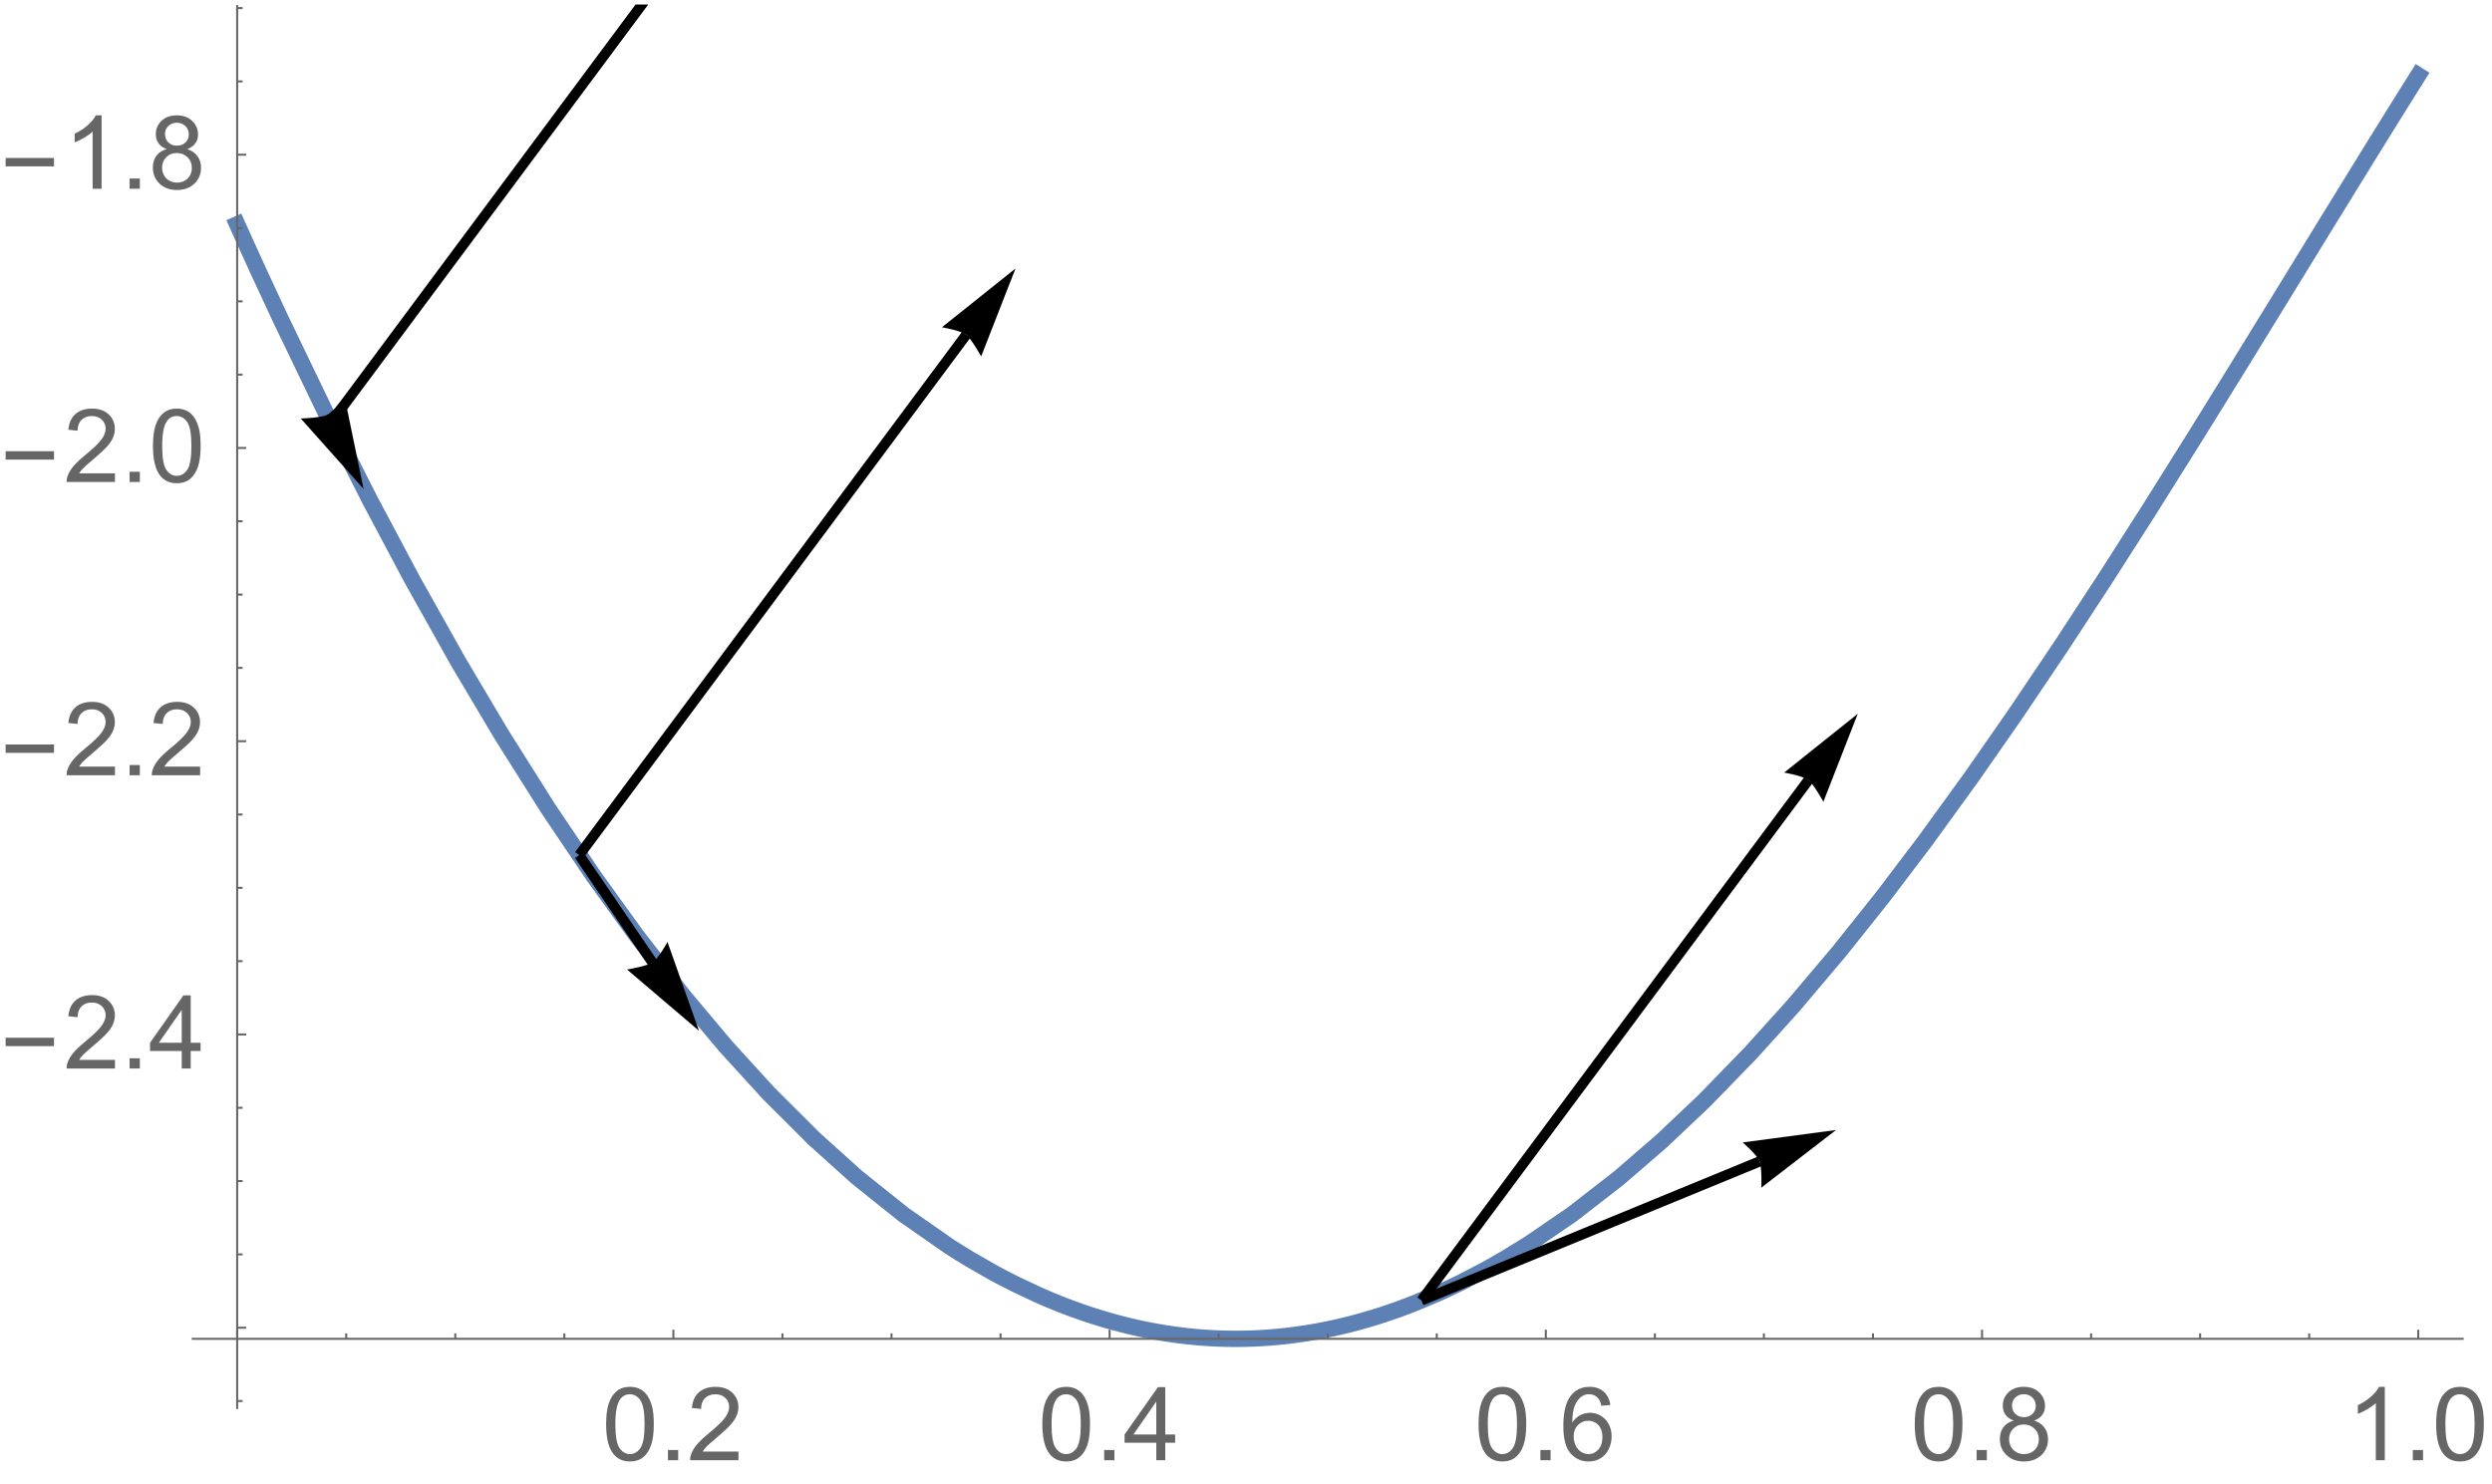 <?xml version="1.0" encoding="UTF-8"?>
<svg xmlns="http://www.w3.org/2000/svg" xmlns:xlink="http://www.w3.org/1999/xlink" width="1098pt" height="654pt" viewBox="0 0 1098 654" version="1.1">
<defs>
<g>
<symbol overflow="visible" id="glyph0-0">
<path style="stroke:none;" d="M 5.625 0 L 5.625 -28.125 L 28.125 -28.125 L 28.125 0 Z M 6.328 -0.703 L 27.422 -0.703 L 27.422 -27.422 L 6.328 -27.422 Z M 6.328 -0.703 "/>
</symbol>
<symbol overflow="visible" id="glyph0-1">
<path style="stroke:none;" d="M 1.867 -15.887 C 1.863 -19.691 2.254 -22.758 3.043 -25.078 C 3.824 -27.398 4.988 -29.188 6.535 -30.453 C 8.078 -31.711 10.023 -32.344 12.371 -32.344 C 14.098 -32.344 15.613 -31.996 16.918 -31.301 C 18.219 -30.605 19.297 -29.602 20.148 -28.289 C 20.996 -26.977 21.664 -25.379 22.148 -23.5 C 22.633 -21.613 22.875 -19.074 22.875 -15.887 C 22.875 -12.105 22.484 -9.055 21.707 -6.734 C 20.93 -4.406 19.77 -2.613 18.223 -1.348 C 16.676 -0.082 14.723 0.551 12.371 0.551 C 9.262 0.551 6.824 -0.562 5.055 -2.789 C 2.926 -5.469 1.863 -9.832 1.867 -15.887 Z M 5.934 -15.887 C 5.93 -10.594 6.547 -7.074 7.789 -5.328 C 9.023 -3.574 10.551 -2.699 12.371 -2.703 C 14.184 -2.699 15.711 -3.578 16.949 -5.34 C 18.188 -7.094 18.809 -10.609 18.809 -15.887 C 18.809 -21.184 18.188 -24.707 16.949 -26.453 C 15.711 -28.195 14.172 -29.066 12.328 -29.07 C 10.508 -29.066 9.055 -28.297 7.977 -26.762 C 6.609 -24.797 5.93 -21.172 5.934 -15.887 Z M 5.934 -15.887 "/>
</symbol>
<symbol overflow="visible" id="glyph0-2">
<path style="stroke:none;" d="M 4.086 0 L 4.086 -4.504 L 8.59 -4.504 L 8.59 0 Z M 4.086 0 "/>
</symbol>
<symbol overflow="visible" id="glyph0-3">
<path style="stroke:none;" d="M 22.652 -3.801 L 22.652 0 L 1.363 0 C 1.332 -0.953 1.484 -1.867 1.824 -2.746 C 2.363 -4.195 3.23 -5.625 4.426 -7.031 C 5.617 -8.438 7.344 -10.062 9.602 -11.91 C 13.098 -14.777 15.465 -17.051 16.699 -18.73 C 17.93 -20.406 18.543 -21.992 18.547 -23.488 C 18.543 -25.055 17.984 -26.375 16.863 -27.453 C 15.742 -28.527 14.281 -29.066 12.48 -29.07 C 10.574 -29.066 9.051 -28.496 7.91 -27.355 C 6.766 -26.211 6.188 -24.629 6.176 -22.609 L 2.109 -23.027 C 2.387 -26.059 3.434 -28.367 5.25 -29.957 C 7.066 -31.547 9.504 -32.344 12.57 -32.344 C 15.656 -32.344 18.102 -31.484 19.906 -29.773 C 21.703 -28.055 22.605 -25.934 22.609 -23.402 C 22.605 -22.113 22.34 -20.844 21.816 -19.598 C 21.285 -18.352 20.41 -17.039 19.191 -15.664 C 17.965 -14.285 15.934 -12.398 13.094 -9.996 C 10.719 -8.004 9.195 -6.652 8.523 -5.941 C 7.848 -5.23 7.293 -4.516 6.855 -3.801 Z M 22.652 -3.801 "/>
</symbol>
<symbol overflow="visible" id="glyph0-4">
<path style="stroke:none;" d="M 14.547 0 L 14.547 -7.711 L 0.57 -7.711 L 0.57 -11.336 L 15.27 -32.211 L 18.5 -32.211 L 18.5 -11.336 L 22.852 -11.336 L 22.852 -7.711 L 18.5 -7.711 L 18.5 0 Z M 14.547 -11.336 L 14.547 -25.863 L 4.461 -11.336 Z M 14.547 -11.336 "/>
</symbol>
<symbol overflow="visible" id="glyph0-5">
<path style="stroke:none;" d="M 22.391 -24.324 L 18.457 -24.016 C 18.105 -25.566 17.605 -26.695 16.961 -27.398 C 15.891 -28.527 14.574 -29.09 13.008 -29.094 C 11.746 -29.09 10.641 -28.738 9.691 -28.039 C 8.441 -27.125 7.457 -25.801 6.742 -24.059 C 6.023 -22.316 5.652 -19.832 5.625 -16.609 C 6.578 -18.059 7.742 -19.137 9.117 -19.84 C 10.492 -20.543 11.934 -20.895 13.445 -20.895 C 16.082 -20.895 18.328 -19.922 20.18 -17.984 C 22.031 -16.039 22.957 -13.531 22.961 -10.461 C 22.957 -8.434 22.52 -6.555 21.652 -4.82 C 20.777 -3.082 19.582 -1.754 18.062 -0.832 C 16.535 0.09 14.805 0.551 12.875 0.551 C 9.578 0.551 6.891 -0.66 4.812 -3.086 C 2.727 -5.508 1.688 -9.504 1.691 -15.074 C 1.688 -21.297 2.836 -25.824 5.141 -28.652 C 7.145 -31.113 9.848 -32.344 13.25 -32.344 C 15.781 -32.344 17.859 -31.633 19.477 -30.211 C 21.094 -28.789 22.062 -26.824 22.391 -24.324 Z M 6.242 -10.438 C 6.238 -9.07 6.527 -7.766 7.109 -6.523 C 7.684 -5.273 8.492 -4.328 9.535 -3.68 C 10.574 -3.027 11.668 -2.699 12.809 -2.703 C 14.48 -2.699 15.914 -3.375 17.117 -4.723 C 18.312 -6.07 18.914 -7.902 18.918 -10.219 C 18.914 -12.445 18.32 -14.199 17.137 -15.48 C 15.949 -16.762 14.457 -17.402 12.656 -17.402 C 10.867 -17.402 9.352 -16.762 8.109 -15.48 C 6.863 -14.199 6.238 -12.516 6.242 -10.438 Z M 6.242 -10.438 "/>
</symbol>
<symbol overflow="visible" id="glyph0-6">
<path style="stroke:none;" d="M 7.953 -17.469 C 6.309 -18.062 5.094 -18.922 4.305 -20.039 C 3.512 -21.152 3.117 -22.484 3.121 -24.039 C 3.117 -26.379 3.957 -28.348 5.645 -29.949 C 7.324 -31.543 9.566 -32.344 12.371 -32.344 C 15.18 -32.344 17.445 -31.527 19.16 -29.895 C 20.871 -28.262 21.727 -26.273 21.73 -23.93 C 21.727 -22.434 21.336 -21.133 20.555 -20.027 C 19.77 -18.918 18.578 -18.062 16.984 -17.469 C 18.961 -16.82 20.465 -15.781 21.5 -14.348 C 22.531 -12.91 23.051 -11.195 23.051 -9.207 C 23.051 -6.449 22.074 -4.137 20.125 -2.262 C 18.176 -0.387 15.613 0.551 12.438 0.551 C 9.254 0.551 6.691 -0.391 4.746 -2.273 C 2.797 -4.156 1.82 -6.504 1.824 -9.316 C 1.82 -11.41 2.352 -13.164 3.414 -14.578 C 4.473 -15.992 5.984 -16.953 7.953 -17.469 Z M 7.164 -24.172 C 7.16 -22.641 7.652 -21.395 8.637 -20.434 C 9.617 -19.465 10.891 -18.984 12.457 -18.984 C 13.98 -18.984 15.227 -19.461 16.203 -20.422 C 17.172 -21.379 17.66 -22.555 17.664 -23.949 C 17.66 -25.395 17.16 -26.617 16.16 -27.609 C 15.156 -28.598 13.906 -29.09 12.414 -29.094 C 10.902 -29.09 9.648 -28.605 8.656 -27.641 C 7.656 -26.672 7.16 -25.516 7.164 -24.172 Z M 5.891 -9.293 C 5.887 -8.164 6.156 -7.07 6.691 -6.02 C 7.223 -4.961 8.016 -4.145 9.074 -3.57 C 10.125 -2.988 11.262 -2.699 12.48 -2.703 C 14.371 -2.699 15.93 -3.309 17.16 -4.527 C 18.391 -5.742 19.008 -7.289 19.008 -9.164 C 19.008 -11.066 18.371 -12.641 17.105 -13.887 C 15.832 -15.129 14.246 -15.75 12.348 -15.754 C 10.484 -15.75 8.945 -15.133 7.723 -13.906 C 6.5 -12.672 5.887 -11.137 5.891 -9.293 Z M 5.891 -9.293 "/>
</symbol>
<symbol overflow="visible" id="glyph0-7">
<path style="stroke:none;" d="M 16.766 0 L 12.809 0 L 12.809 -25.203 C 11.855 -24.289 10.605 -23.383 9.062 -22.477 C 7.516 -21.57 6.129 -20.887 4.898 -20.434 L 4.898 -24.258 C 7.109 -25.297 9.043 -26.555 10.699 -28.035 C 12.355 -29.516 13.527 -30.953 14.215 -32.344 L 16.766 -32.344 Z M 16.766 0 "/>
</symbol>
<symbol overflow="visible" id="glyph1-0">
<path style="stroke:none;" d="M 2.812 0 L 2.812 -35.992 L 19.688 -35.992 L 19.688 0 Z M 5.625 -2.812 L 16.875 -2.812 L 16.875 -33.18 L 5.625 -33.18 Z M 5.625 -2.812 "/>
</symbol>
<symbol overflow="visible" id="glyph1-1">
<path style="stroke:none;" d="M 23.797 -9.867 L 2.484 -9.867 L 2.484 -13.559 L 23.797 -13.559 Z M 23.797 -9.867 "/>
</symbol>
</g>
<clipPath id="clip1">
  <path d="M 84 2 L 1086 2 L 1086 621 L 84 621 Z M 84 2 "/>
</clipPath>
<clipPath id="clip2">
  <path d="M 125 2 L 337 2 L 337 208 L 125 208 Z M 125 2 "/>
</clipPath>
</defs>
<g id="surface4">
<g clip-path="url(#clip1)" clip-rule="nonzero">
<path style="fill:none;stroke-width:7.2;stroke-linecap:square;stroke-linejoin:miter;stroke:rgb(36.841%,50.677%,70.979%);stroke-opacity:1;stroke-miterlimit:3.25;" d="M 401.5 121.859 L 401.793 122.516 L 402.09 123.172 L 402.68 124.484 L 403.859 127.102 L 406.215 132.309 L 410.93 142.645 L 420.363 162.969 L 440.812 205.461 L 459.906 243.215 L 478.629 278.434 L 498.934 314.645 L 517.887 346.574 L 538.426 379.156 L 558.586 409.094 L 577.395 435.188 L 597.793 461.492 L 616.832 484.168 L 635.496 504.633 L 655.75 524.852 L 674.645 541.852 L 695.129 558.238 L 715.238 572.25 L 715.531 572.441 L 716.41 573.004 L 717.582 573.75 L 719.926 575.223 L 724.613 578.082 L 733.992 583.461 L 734.309 583.637 L 734.629 583.809 L 735.262 584.156 L 736.535 584.844 L 739.078 586.191 L 744.164 588.789 L 754.332 593.59 L 754.629 593.719 L 754.926 593.852 L 755.52 594.113 L 756.707 594.633 L 759.078 595.648 L 763.824 597.59 L 765.012 598.059 L 766.199 598.52 L 768.57 599.418 L 773.316 601.129 L 773.641 601.242 L 773.961 601.352 L 774.605 601.574 L 775.891 602.008 L 778.461 602.855 L 783.605 604.445 L 784.246 604.633 L 784.891 604.82 L 786.176 605.188 L 788.746 605.898 L 793.891 607.219 L 794.207 607.293 L 794.52 607.371 L 795.152 607.52 L 796.414 607.816 L 798.938 608.379 L 799.254 608.449 L 800.203 608.648 L 801.465 608.91 L 803.988 609.41 L 804.305 609.473 L 804.621 609.531 L 805.25 609.648 L 806.512 609.879 L 809.039 610.312 L 809.355 610.363 L 809.668 610.418 L 810.301 610.52 L 811.562 610.715 L 814.086 611.082 L 814.383 611.125 L 814.676 611.164 L 815.266 611.246 L 816.441 611.398 L 818.797 611.684 L 819.094 611.719 L 819.387 611.754 L 819.977 611.816 L 821.152 611.941 L 823.508 612.172 L 823.805 612.199 L 824.098 612.227 L 824.688 612.277 L 825.863 612.375 L 826.156 612.398 L 826.453 612.422 L 827.043 612.465 L 828.219 612.547 L 828.512 612.566 L 828.809 612.586 L 829.398 612.625 L 830.574 612.691 L 830.867 612.707 L 831.164 612.723 L 831.75 612.754 L 832.93 612.809 L 833.25 612.824 L 833.566 612.836 L 834.527 612.871 L 834.844 612.883 L 835.484 612.902 L 835.801 612.914 L 836.762 612.938 L 837.078 612.945 L 837.398 612.953 L 837.719 612.957 L 838.035 612.965 L 838.676 612.973 L 838.996 612.98 L 839.312 612.98 L 839.953 612.988 L 840.27 612.992 L 842.504 612.992 L 842.824 612.988 L 843.145 612.988 L 843.465 612.984 L 843.781 612.98 L 844.422 612.973 L 844.738 612.965 L 845.059 612.961 L 845.379 612.953 L 845.699 612.949 L 846.016 612.941 L 846.336 612.934 L 846.973 612.918 L 847.293 612.906 L 847.613 612.898 L 848.25 612.875 L 848.891 612.852 L 849.527 612.828 L 849.848 612.812 L 850.168 612.801 L 850.805 612.77 L 851.125 612.754 L 851.441 612.738 L 852.082 612.707 L 853.359 612.633 L 853.656 612.613 L 853.953 612.598 L 854.551 612.559 L 855.742 612.473 L 856.039 612.453 L 856.34 612.43 L 856.934 612.383 L 858.125 612.285 L 858.426 612.262 L 858.723 612.234 L 859.32 612.18 L 860.512 612.07 L 862.895 611.824 L 863.191 611.793 L 863.492 611.758 L 864.086 611.691 L 865.281 611.551 L 867.664 611.246 L 867.961 611.207 L 868.262 611.168 L 868.855 611.086 L 870.047 610.914 L 872.434 610.555 L 872.723 610.508 L 873.602 610.367 L 874.77 610.172 L 877.105 609.766 L 881.781 608.863 L 882.074 608.805 L 882.367 608.742 L 882.949 608.621 L 884.121 608.371 L 886.457 607.852 L 891.133 606.734 L 891.449 606.652 L 891.766 606.574 L 892.398 606.41 L 893.668 606.078 L 896.203 605.395 L 901.273 603.926 L 901.59 603.832 L 901.91 603.734 L 902.543 603.539 L 903.809 603.145 L 906.348 602.332 L 911.418 600.605 L 911.715 600.504 L 912.008 600.398 L 912.602 600.188 L 913.785 599.758 L 916.148 598.883 L 920.883 597.051 L 930.348 593.051 L 930.988 592.762 L 931.629 592.477 L 932.914 591.891 L 935.477 590.699 L 940.605 588.223 L 950.863 582.879 L 951.496 582.535 L 952.125 582.191 L 953.383 581.492 L 955.902 580.074 L 960.938 577.145 L 971.008 570.926 L 989.797 558.047 L 1010.168 542.238 L 1029.188 525.801 L 1047.832 508.156 L 1068.066 487.355 L 1086.941 466.461 L 1107.402 442.266 L 1126.512 418.305 L 1145.242 393.613 L 1165.562 365.59 L 1184.527 338.367 L 1205.078 307.84 L 1225.254 276.961 L 1244.078 247.477 L 1264.484 214.93 L 1283.539 184.148 L 1302.215 153.762 L 1322.48 120.738 L 1341.391 90.055 L 1341.723 89.52 L 1342.051 88.988 L 1342.711 87.922 L 1344.031 85.793 L 1346.668 81.539 L 1351.945 73.051 L 1352.273 72.523 L 1352.605 71.992 L 1353.266 70.938 L 1354.586 68.82 L 1357.223 64.598 L 1357.551 64.074 L 1357.883 63.547 L 1358.543 62.492 L 1359.863 60.387 L 1360.191 59.859 L 1360.52 59.336 L 1361.18 58.285 L 1361.512 57.758 L 1361.84 57.234 L 1362.172 56.707 L 1362.5 56.184 " transform="matrix(1,0,0,1,-297,-23)"/>
</g>
<path style="fill:none;stroke-width:4.5;stroke-linecap:butt;stroke-linejoin:miter;stroke:rgb(0%,0%,0%);stroke-opacity:1;stroke-miterlimit:3.25;" d="M 923.301 596.07 L 1072.316 534.801 " transform="matrix(1,0,0,1,-297,-23)"/>
<path style="fill-rule:nonzero;fill:rgb(0%,0%,0%);fill-opacity:1;stroke-width:0.03;stroke-linecap:square;stroke-linejoin:miter;stroke:rgb(0%,0%,0%);stroke-opacity:1;stroke-miterlimit:3.25;" d="M 1064.891 526.461 L 1065.891 527.348 L 1068.172 529.52 L 1069.461 530.855 L 1070.668 532.246 L 1071.668 533.59 L 1072.316 534.801 L 1072.656 536 L 1072.887 537.637 L 1073.027 539.527 L 1073.094 541.488 L 1073.102 544.883 L 1073.066 546.344 L 1105.934 520.98 Z M 1064.891 526.461 " transform="matrix(1,0,0,1,-297,-23)"/>
<path style="fill:none;stroke-width:4.5;stroke-linecap:butt;stroke-linejoin:miter;stroke:rgb(0%,0%,0%);stroke-opacity:1;stroke-miterlimit:3.25;" d="M 923.301 596.07 L 1093.812 366.773 " transform="matrix(1,0,0,1,-297,-23)"/>
<path style="fill-rule:nonzero;fill:rgb(0%,0%,0%);fill-opacity:1;stroke-width:0.03;stroke-linecap:square;stroke-linejoin:miter;stroke:rgb(0%,0%,0%);stroke-opacity:1;stroke-miterlimit:3.25;" d="M 1083.152 363.453 L 1084.465 363.695 L 1087.539 364.383 L 1089.332 364.867 L 1091.086 365.434 L 1092.633 366.07 L 1093.812 366.773 L 1094.723 367.625 L 1095.762 368.91 L 1096.855 370.461 L 1097.926 372.105 L 1099.68 375.012 L 1100.402 376.281 L 1115.5 337.609 Z M 1083.152 363.453 " transform="matrix(1,0,0,1,-297,-23)"/>
<path style=" stroke:none;fill-rule:evenodd;fill:rgb(0%,0%,0%);fill-opacity:1;" d="M 148.5 186.75 C 148.5 186.02 148.211 185.32 147.695 184.805 C 147.18 184.289 146.48 184 145.75 184 C 145.02 184 144.32 184.289 143.805 184.805 C 143.289 185.32 143 186.02 143 186.75 C 143 187.48 143.289 188.18 143.805 188.695 C 144.32 189.211 145.02 189.5 145.75 189.5 C 146.48 189.5 147.18 189.211 147.695 188.695 C 148.211 188.18 148.5 187.48 148.5 186.75 Z M 148.5 186.75 "/>
<path style="fill-rule:nonzero;fill:rgb(0%,0%,0%);fill-opacity:1;stroke-width:0.03;stroke-linecap:square;stroke-linejoin:miter;stroke:rgb(0%,0%,0%);stroke-opacity:1;stroke-miterlimit:3.25;" d="M 448.812 197.887 L 448 198.945 L 445.996 201.371 L 444.75 202.754 L 443.449 204.055 L 442.18 205.145 L 441.016 205.879 L 439.844 206.305 L 438.227 206.648 L 436.352 206.918 L 434.398 207.125 L 431.016 207.371 L 429.555 207.438 L 457.168 238.438 Z M 448.812 197.887 " transform="matrix(1,0,0,1,-297,-23)"/>
<g clip-path="url(#clip2)" clip-rule="nonzero">
<path style="fill:none;stroke-width:4.5;stroke-linecap:butt;stroke-linejoin:miter;stroke:rgb(0%,0%,0%);stroke-opacity:1;stroke-miterlimit:3.25;" d="M 442.734 209.348 L 613.246 -19.949 " transform="matrix(1,0,0,1,-297,-23)"/>
</g>
<path style="fill:none;stroke-width:4.5;stroke-linecap:butt;stroke-linejoin:miter;stroke:rgb(0%,0%,0%);stroke-opacity:1;stroke-miterlimit:3.25;" d="M 552.203 399.832 L 584.473 447.148 " transform="matrix(1,0,0,1,-297,-23)"/>
<path style="fill-rule:nonzero;fill:rgb(0%,0%,0%);fill-opacity:1;stroke-width:0.03;stroke-linecap:square;stroke-linejoin:miter;stroke:rgb(0%,0%,0%);stroke-opacity:1;stroke-miterlimit:3.25;" d="M 591.094 438.156 L 590.434 439.316 L 588.785 441.996 L 587.738 443.535 L 586.633 445.008 L 585.523 446.262 L 584.473 447.148 L 583.371 447.727 L 581.816 448.293 L 579.992 448.82 L 578.09 449.293 L 574.77 450 L 573.336 450.27 L 604.949 477.176 Z M 591.094 438.156 " transform="matrix(1,0,0,1,-297,-23)"/>
<path style="fill:none;stroke-width:4.5;stroke-linecap:butt;stroke-linejoin:miter;stroke:rgb(0%,0%,0%);stroke-opacity:1;stroke-miterlimit:3.25;" d="M 552.203 399.832 L 722.715 170.539 " transform="matrix(1,0,0,1,-297,-23)"/>
<path style="fill-rule:nonzero;fill:rgb(0%,0%,0%);fill-opacity:1;stroke-width:0.03;stroke-linecap:square;stroke-linejoin:miter;stroke:rgb(0%,0%,0%);stroke-opacity:1;stroke-miterlimit:3.25;" d="M 712.055 167.219 L 713.367 167.461 L 716.441 168.145 L 718.234 168.629 L 719.984 169.195 L 721.535 169.836 L 722.715 170.539 L 723.625 171.391 L 724.664 172.676 L 725.758 174.227 L 726.828 175.871 L 728.582 178.777 L 729.305 180.043 L 744.402 141.375 Z M 712.055 167.219 " transform="matrix(1,0,0,1,-297,-23)"/>
<path style="fill:none;stroke-width:0.9;stroke-linecap:butt;stroke-linejoin:miter;stroke:rgb(39.999%,39.999%,39.999%);stroke-opacity:1;stroke-miterlimit:3.25;" d="M 401.5 612.992 L 401.5 608.992 " transform="matrix(1,0,0,1,-297,-23)"/>
<path style="fill:none;stroke-width:0.9;stroke-linecap:butt;stroke-linejoin:miter;stroke:rgb(39.999%,39.999%,39.999%);stroke-opacity:1;stroke-miterlimit:3.25;" d="M 449.551 612.992 L 449.551 610.594 " transform="matrix(1,0,0,1,-297,-23)"/>
<path style="fill:none;stroke-width:0.9;stroke-linecap:butt;stroke-linejoin:miter;stroke:rgb(39.999%,39.999%,39.999%);stroke-opacity:1;stroke-miterlimit:3.25;" d="M 497.602 612.992 L 497.602 610.594 " transform="matrix(1,0,0,1,-297,-23)"/>
<path style="fill:none;stroke-width:0.9;stroke-linecap:butt;stroke-linejoin:miter;stroke:rgb(39.999%,39.999%,39.999%);stroke-opacity:1;stroke-miterlimit:3.25;" d="M 545.648 612.992 L 545.648 610.594 " transform="matrix(1,0,0,1,-297,-23)"/>
<path style="fill:none;stroke-width:0.9;stroke-linecap:butt;stroke-linejoin:miter;stroke:rgb(39.999%,39.999%,39.999%);stroke-opacity:1;stroke-miterlimit:3.25;" d="M 593.699 612.992 L 593.699 608.992 " transform="matrix(1,0,0,1,-297,-23)"/>
<g style="fill:rgb(39.999%,39.999%,39.999%);fill-opacity:1;">
  <use xlink:href="#glyph0-1" x="265.2" y="643.494"/>
  <use xlink:href="#glyph0-2" x="290.227" y="643.494"/>
  <use xlink:href="#glyph0-3" x="302.73" y="643.494"/>
</g>
<path style="fill:none;stroke-width:0.9;stroke-linecap:butt;stroke-linejoin:miter;stroke:rgb(39.999%,39.999%,39.999%);stroke-opacity:1;stroke-miterlimit:3.25;" d="M 641.75 612.992 L 641.75 610.594 " transform="matrix(1,0,0,1,-297,-23)"/>
<path style="fill:none;stroke-width:0.9;stroke-linecap:butt;stroke-linejoin:miter;stroke:rgb(39.999%,39.999%,39.999%);stroke-opacity:1;stroke-miterlimit:3.25;" d="M 689.801 612.992 L 689.801 610.594 " transform="matrix(1,0,0,1,-297,-23)"/>
<path style="fill:none;stroke-width:0.9;stroke-linecap:butt;stroke-linejoin:miter;stroke:rgb(39.999%,39.999%,39.999%);stroke-opacity:1;stroke-miterlimit:3.25;" d="M 737.852 612.992 L 737.852 610.594 " transform="matrix(1,0,0,1,-297,-23)"/>
<path style="fill:none;stroke-width:0.9;stroke-linecap:butt;stroke-linejoin:miter;stroke:rgb(39.999%,39.999%,39.999%);stroke-opacity:1;stroke-miterlimit:3.25;" d="M 785.898 612.992 L 785.898 608.992 " transform="matrix(1,0,0,1,-297,-23)"/>
<g style="fill:rgb(39.999%,39.999%,39.999%);fill-opacity:1;">
  <use xlink:href="#glyph0-1" x="457.4" y="643.494"/>
  <use xlink:href="#glyph0-2" x="482.427" y="643.494"/>
  <use xlink:href="#glyph0-4" x="494.93" y="643.494"/>
</g>
<path style="fill:none;stroke-width:0.9;stroke-linecap:butt;stroke-linejoin:miter;stroke:rgb(39.999%,39.999%,39.999%);stroke-opacity:1;stroke-miterlimit:3.25;" d="M 833.949 612.992 L 833.949 610.594 " transform="matrix(1,0,0,1,-297,-23)"/>
<path style="fill:none;stroke-width:0.9;stroke-linecap:butt;stroke-linejoin:miter;stroke:rgb(39.999%,39.999%,39.999%);stroke-opacity:1;stroke-miterlimit:3.25;" d="M 882 612.992 L 882 610.594 " transform="matrix(1,0,0,1,-297,-23)"/>
<path style="fill:none;stroke-width:0.9;stroke-linecap:butt;stroke-linejoin:miter;stroke:rgb(39.999%,39.999%,39.999%);stroke-opacity:1;stroke-miterlimit:3.25;" d="M 930.051 612.992 L 930.051 610.594 " transform="matrix(1,0,0,1,-297,-23)"/>
<path style="fill:none;stroke-width:0.9;stroke-linecap:butt;stroke-linejoin:miter;stroke:rgb(39.999%,39.999%,39.999%);stroke-opacity:1;stroke-miterlimit:3.25;" d="M 978.102 612.992 L 978.102 608.992 " transform="matrix(1,0,0,1,-297,-23)"/>
<g style="fill:rgb(39.999%,39.999%,39.999%);fill-opacity:1;">
  <use xlink:href="#glyph0-1" x="649.6" y="643.494"/>
  <use xlink:href="#glyph0-2" x="674.627" y="643.494"/>
  <use xlink:href="#glyph0-5" x="687.13" y="643.494"/>
</g>
<path style="fill:none;stroke-width:0.9;stroke-linecap:butt;stroke-linejoin:miter;stroke:rgb(39.999%,39.999%,39.999%);stroke-opacity:1;stroke-miterlimit:3.25;" d="M 1026.148 612.992 L 1026.148 610.594 " transform="matrix(1,0,0,1,-297,-23)"/>
<path style="fill:none;stroke-width:0.9;stroke-linecap:butt;stroke-linejoin:miter;stroke:rgb(39.999%,39.999%,39.999%);stroke-opacity:1;stroke-miterlimit:3.25;" d="M 1074.199 612.992 L 1074.199 610.594 " transform="matrix(1,0,0,1,-297,-23)"/>
<path style="fill:none;stroke-width:0.9;stroke-linecap:butt;stroke-linejoin:miter;stroke:rgb(39.999%,39.999%,39.999%);stroke-opacity:1;stroke-miterlimit:3.25;" d="M 1122.25 612.992 L 1122.25 610.594 " transform="matrix(1,0,0,1,-297,-23)"/>
<path style="fill:none;stroke-width:0.9;stroke-linecap:butt;stroke-linejoin:miter;stroke:rgb(39.999%,39.999%,39.999%);stroke-opacity:1;stroke-miterlimit:3.25;" d="M 1170.301 612.992 L 1170.301 608.992 " transform="matrix(1,0,0,1,-297,-23)"/>
<g style="fill:rgb(39.999%,39.999%,39.999%);fill-opacity:1;">
  <use xlink:href="#glyph0-1" x="841.8" y="643.494"/>
  <use xlink:href="#glyph0-2" x="866.827" y="643.494"/>
  <use xlink:href="#glyph0-6" x="879.33" y="643.494"/>
</g>
<path style="fill:none;stroke-width:0.9;stroke-linecap:butt;stroke-linejoin:miter;stroke:rgb(39.999%,39.999%,39.999%);stroke-opacity:1;stroke-miterlimit:3.25;" d="M 1218.352 612.992 L 1218.352 610.594 " transform="matrix(1,0,0,1,-297,-23)"/>
<path style="fill:none;stroke-width:0.9;stroke-linecap:butt;stroke-linejoin:miter;stroke:rgb(39.999%,39.999%,39.999%);stroke-opacity:1;stroke-miterlimit:3.25;" d="M 1266.398 612.992 L 1266.398 610.594 " transform="matrix(1,0,0,1,-297,-23)"/>
<path style="fill:none;stroke-width:0.9;stroke-linecap:butt;stroke-linejoin:miter;stroke:rgb(39.999%,39.999%,39.999%);stroke-opacity:1;stroke-miterlimit:3.25;" d="M 1314.449 612.992 L 1314.449 610.594 " transform="matrix(1,0,0,1,-297,-23)"/>
<path style="fill:none;stroke-width:0.9;stroke-linecap:butt;stroke-linejoin:miter;stroke:rgb(39.999%,39.999%,39.999%);stroke-opacity:1;stroke-miterlimit:3.25;" d="M 1362.5 612.992 L 1362.5 608.992 " transform="matrix(1,0,0,1,-297,-23)"/>
<g style="fill:rgb(39.999%,39.999%,39.999%);fill-opacity:1;">
  <use xlink:href="#glyph0-7" x="1034" y="643.494"/>
  <use xlink:href="#glyph0-2" x="1059.027" y="643.494"/>
  <use xlink:href="#glyph0-1" x="1071.53" y="643.494"/>
</g>
<path style="fill:none;stroke-width:0.9;stroke-linecap:butt;stroke-linejoin:miter;stroke:rgb(39.999%,39.999%,39.999%);stroke-opacity:1;stroke-miterlimit:3.25;" d="M 381.48 612.992 L 1382.52 612.992 " transform="matrix(1,0,0,1,-297,-23)"/>
<path style="fill:none;stroke-width:0.9;stroke-linecap:butt;stroke-linejoin:miter;stroke:rgb(39.999%,39.999%,39.999%);stroke-opacity:1;stroke-miterlimit:3.25;" d="M 401.5 640.402 L 403.898 640.402 " transform="matrix(1,0,0,1,-297,-23)"/>
<path style="fill:none;stroke-width:0.9;stroke-linecap:butt;stroke-linejoin:miter;stroke:rgb(39.999%,39.999%,39.999%);stroke-opacity:1;stroke-miterlimit:3.25;" d="M 401.5 608.098 L 405.5 608.098 " transform="matrix(1,0,0,1,-297,-23)"/>
<path style="fill:none;stroke-width:0.9;stroke-linecap:butt;stroke-linejoin:miter;stroke:rgb(39.999%,39.999%,39.999%);stroke-opacity:1;stroke-miterlimit:3.25;" d="M 401.5 575.789 L 403.898 575.789 " transform="matrix(1,0,0,1,-297,-23)"/>
<path style="fill:none;stroke-width:0.9;stroke-linecap:butt;stroke-linejoin:miter;stroke:rgb(39.999%,39.999%,39.999%);stroke-opacity:1;stroke-miterlimit:3.25;" d="M 401.5 543.48 L 403.898 543.48 " transform="matrix(1,0,0,1,-297,-23)"/>
<path style="fill:none;stroke-width:0.9;stroke-linecap:butt;stroke-linejoin:miter;stroke:rgb(39.999%,39.999%,39.999%);stroke-opacity:1;stroke-miterlimit:3.25;" d="M 401.5 511.176 L 403.898 511.176 " transform="matrix(1,0,0,1,-297,-23)"/>
<path style="fill:none;stroke-width:0.9;stroke-linecap:butt;stroke-linejoin:miter;stroke:rgb(39.999%,39.999%,39.999%);stroke-opacity:1;stroke-miterlimit:3.25;" d="M 401.5 478.867 L 405.5 478.867 " transform="matrix(1,0,0,1,-297,-23)"/>
<g style="fill:rgb(39.999%,39.999%,39.999%);fill-opacity:1;">
  <use xlink:href="#glyph1-1" x="0" y="470.867"/>
</g>
<g style="fill:rgb(39.999%,39.999%,39.999%);fill-opacity:1;">
  <use xlink:href="#glyph0-3" x="28" y="470.867"/>
  <use xlink:href="#glyph0-2" x="53.027" y="470.867"/>
  <use xlink:href="#glyph0-4" x="65.53" y="470.867"/>
</g>
<path style="fill:none;stroke-width:0.9;stroke-linecap:butt;stroke-linejoin:miter;stroke:rgb(39.999%,39.999%,39.999%);stroke-opacity:1;stroke-miterlimit:3.25;" d="M 401.5 446.559 L 403.898 446.559 " transform="matrix(1,0,0,1,-297,-23)"/>
<path style="fill:none;stroke-width:0.9;stroke-linecap:butt;stroke-linejoin:miter;stroke:rgb(39.999%,39.999%,39.999%);stroke-opacity:1;stroke-miterlimit:3.25;" d="M 401.5 414.25 L 403.898 414.25 " transform="matrix(1,0,0,1,-297,-23)"/>
<path style="fill:none;stroke-width:0.9;stroke-linecap:butt;stroke-linejoin:miter;stroke:rgb(39.999%,39.999%,39.999%);stroke-opacity:1;stroke-miterlimit:3.25;" d="M 401.5 381.945 L 403.898 381.945 " transform="matrix(1,0,0,1,-297,-23)"/>
<path style="fill:none;stroke-width:0.9;stroke-linecap:butt;stroke-linejoin:miter;stroke:rgb(39.999%,39.999%,39.999%);stroke-opacity:1;stroke-miterlimit:3.25;" d="M 401.5 349.637 L 405.5 349.637 " transform="matrix(1,0,0,1,-297,-23)"/>
<g style="fill:rgb(39.999%,39.999%,39.999%);fill-opacity:1;">
  <use xlink:href="#glyph1-1" x="0" y="341.637"/>
</g>
<g style="fill:rgb(39.999%,39.999%,39.999%);fill-opacity:1;">
  <use xlink:href="#glyph0-3" x="28" y="341.637"/>
  <use xlink:href="#glyph0-2" x="53.027" y="341.637"/>
  <use xlink:href="#glyph0-3" x="65.53" y="341.637"/>
</g>
<path style="fill:none;stroke-width:0.9;stroke-linecap:butt;stroke-linejoin:miter;stroke:rgb(39.999%,39.999%,39.999%);stroke-opacity:1;stroke-miterlimit:3.25;" d="M 401.5 317.328 L 403.898 317.328 " transform="matrix(1,0,0,1,-297,-23)"/>
<path style="fill:none;stroke-width:0.9;stroke-linecap:butt;stroke-linejoin:miter;stroke:rgb(39.999%,39.999%,39.999%);stroke-opacity:1;stroke-miterlimit:3.25;" d="M 401.5 285.023 L 403.898 285.023 " transform="matrix(1,0,0,1,-297,-23)"/>
<path style="fill:none;stroke-width:0.9;stroke-linecap:butt;stroke-linejoin:miter;stroke:rgb(39.999%,39.999%,39.999%);stroke-opacity:1;stroke-miterlimit:3.25;" d="M 401.5 252.715 L 403.898 252.715 " transform="matrix(1,0,0,1,-297,-23)"/>
<path style="fill:none;stroke-width:0.9;stroke-linecap:butt;stroke-linejoin:miter;stroke:rgb(39.999%,39.999%,39.999%);stroke-opacity:1;stroke-miterlimit:3.25;" d="M 401.5 220.406 L 405.5 220.406 " transform="matrix(1,0,0,1,-297,-23)"/>
<g style="fill:rgb(39.999%,39.999%,39.999%);fill-opacity:1;">
  <use xlink:href="#glyph1-1" x="0" y="212.407"/>
</g>
<g style="fill:rgb(39.999%,39.999%,39.999%);fill-opacity:1;">
  <use xlink:href="#glyph0-3" x="28" y="212.407"/>
  <use xlink:href="#glyph0-2" x="53.027" y="212.407"/>
  <use xlink:href="#glyph0-1" x="65.53" y="212.407"/>
</g>
<path style="fill:none;stroke-width:0.9;stroke-linecap:butt;stroke-linejoin:miter;stroke:rgb(39.999%,39.999%,39.999%);stroke-opacity:1;stroke-miterlimit:3.25;" d="M 401.5 188.098 L 403.898 188.098 " transform="matrix(1,0,0,1,-297,-23)"/>
<path style="fill:none;stroke-width:0.9;stroke-linecap:butt;stroke-linejoin:miter;stroke:rgb(39.999%,39.999%,39.999%);stroke-opacity:1;stroke-miterlimit:3.25;" d="M 401.5 155.793 L 403.898 155.793 " transform="matrix(1,0,0,1,-297,-23)"/>
<path style="fill:none;stroke-width:0.9;stroke-linecap:butt;stroke-linejoin:miter;stroke:rgb(39.999%,39.999%,39.999%);stroke-opacity:1;stroke-miterlimit:3.25;" d="M 401.5 123.484 L 403.898 123.484 " transform="matrix(1,0,0,1,-297,-23)"/>
<path style="fill:none;stroke-width:0.9;stroke-linecap:butt;stroke-linejoin:miter;stroke:rgb(39.999%,39.999%,39.999%);stroke-opacity:1;stroke-miterlimit:3.25;" d="M 401.5 91.176 L 405.5 91.176 " transform="matrix(1,0,0,1,-297,-23)"/>
<g style="fill:rgb(39.999%,39.999%,39.999%);fill-opacity:1;">
  <use xlink:href="#glyph1-1" x="0" y="83.177"/>
</g>
<g style="fill:rgb(39.999%,39.999%,39.999%);fill-opacity:1;">
  <use xlink:href="#glyph0-7" x="28" y="83.177"/>
  <use xlink:href="#glyph0-2" x="53.027" y="83.177"/>
  <use xlink:href="#glyph0-6" x="65.53" y="83.177"/>
</g>
<path style="fill:none;stroke-width:0.9;stroke-linecap:butt;stroke-linejoin:miter;stroke:rgb(39.999%,39.999%,39.999%);stroke-opacity:1;stroke-miterlimit:3.25;" d="M 401.5 58.871 L 403.898 58.871 " transform="matrix(1,0,0,1,-297,-23)"/>
<path style="fill:none;stroke-width:0.9;stroke-linecap:butt;stroke-linejoin:miter;stroke:rgb(39.999%,39.999%,39.999%);stroke-opacity:1;stroke-miterlimit:3.25;" d="M 401.5 26.562 L 403.898 26.562 " transform="matrix(1,0,0,1,-297,-23)"/>
<path style="fill:none;stroke-width:0.9;stroke-linecap:butt;stroke-linejoin:miter;stroke:rgb(39.999%,39.999%,39.999%);stroke-opacity:1;stroke-miterlimit:3.25;" d="M 401.5 643.93 L 401.5 25.25 " transform="matrix(1,0,0,1,-297,-23)"/>
</g>
</svg>
